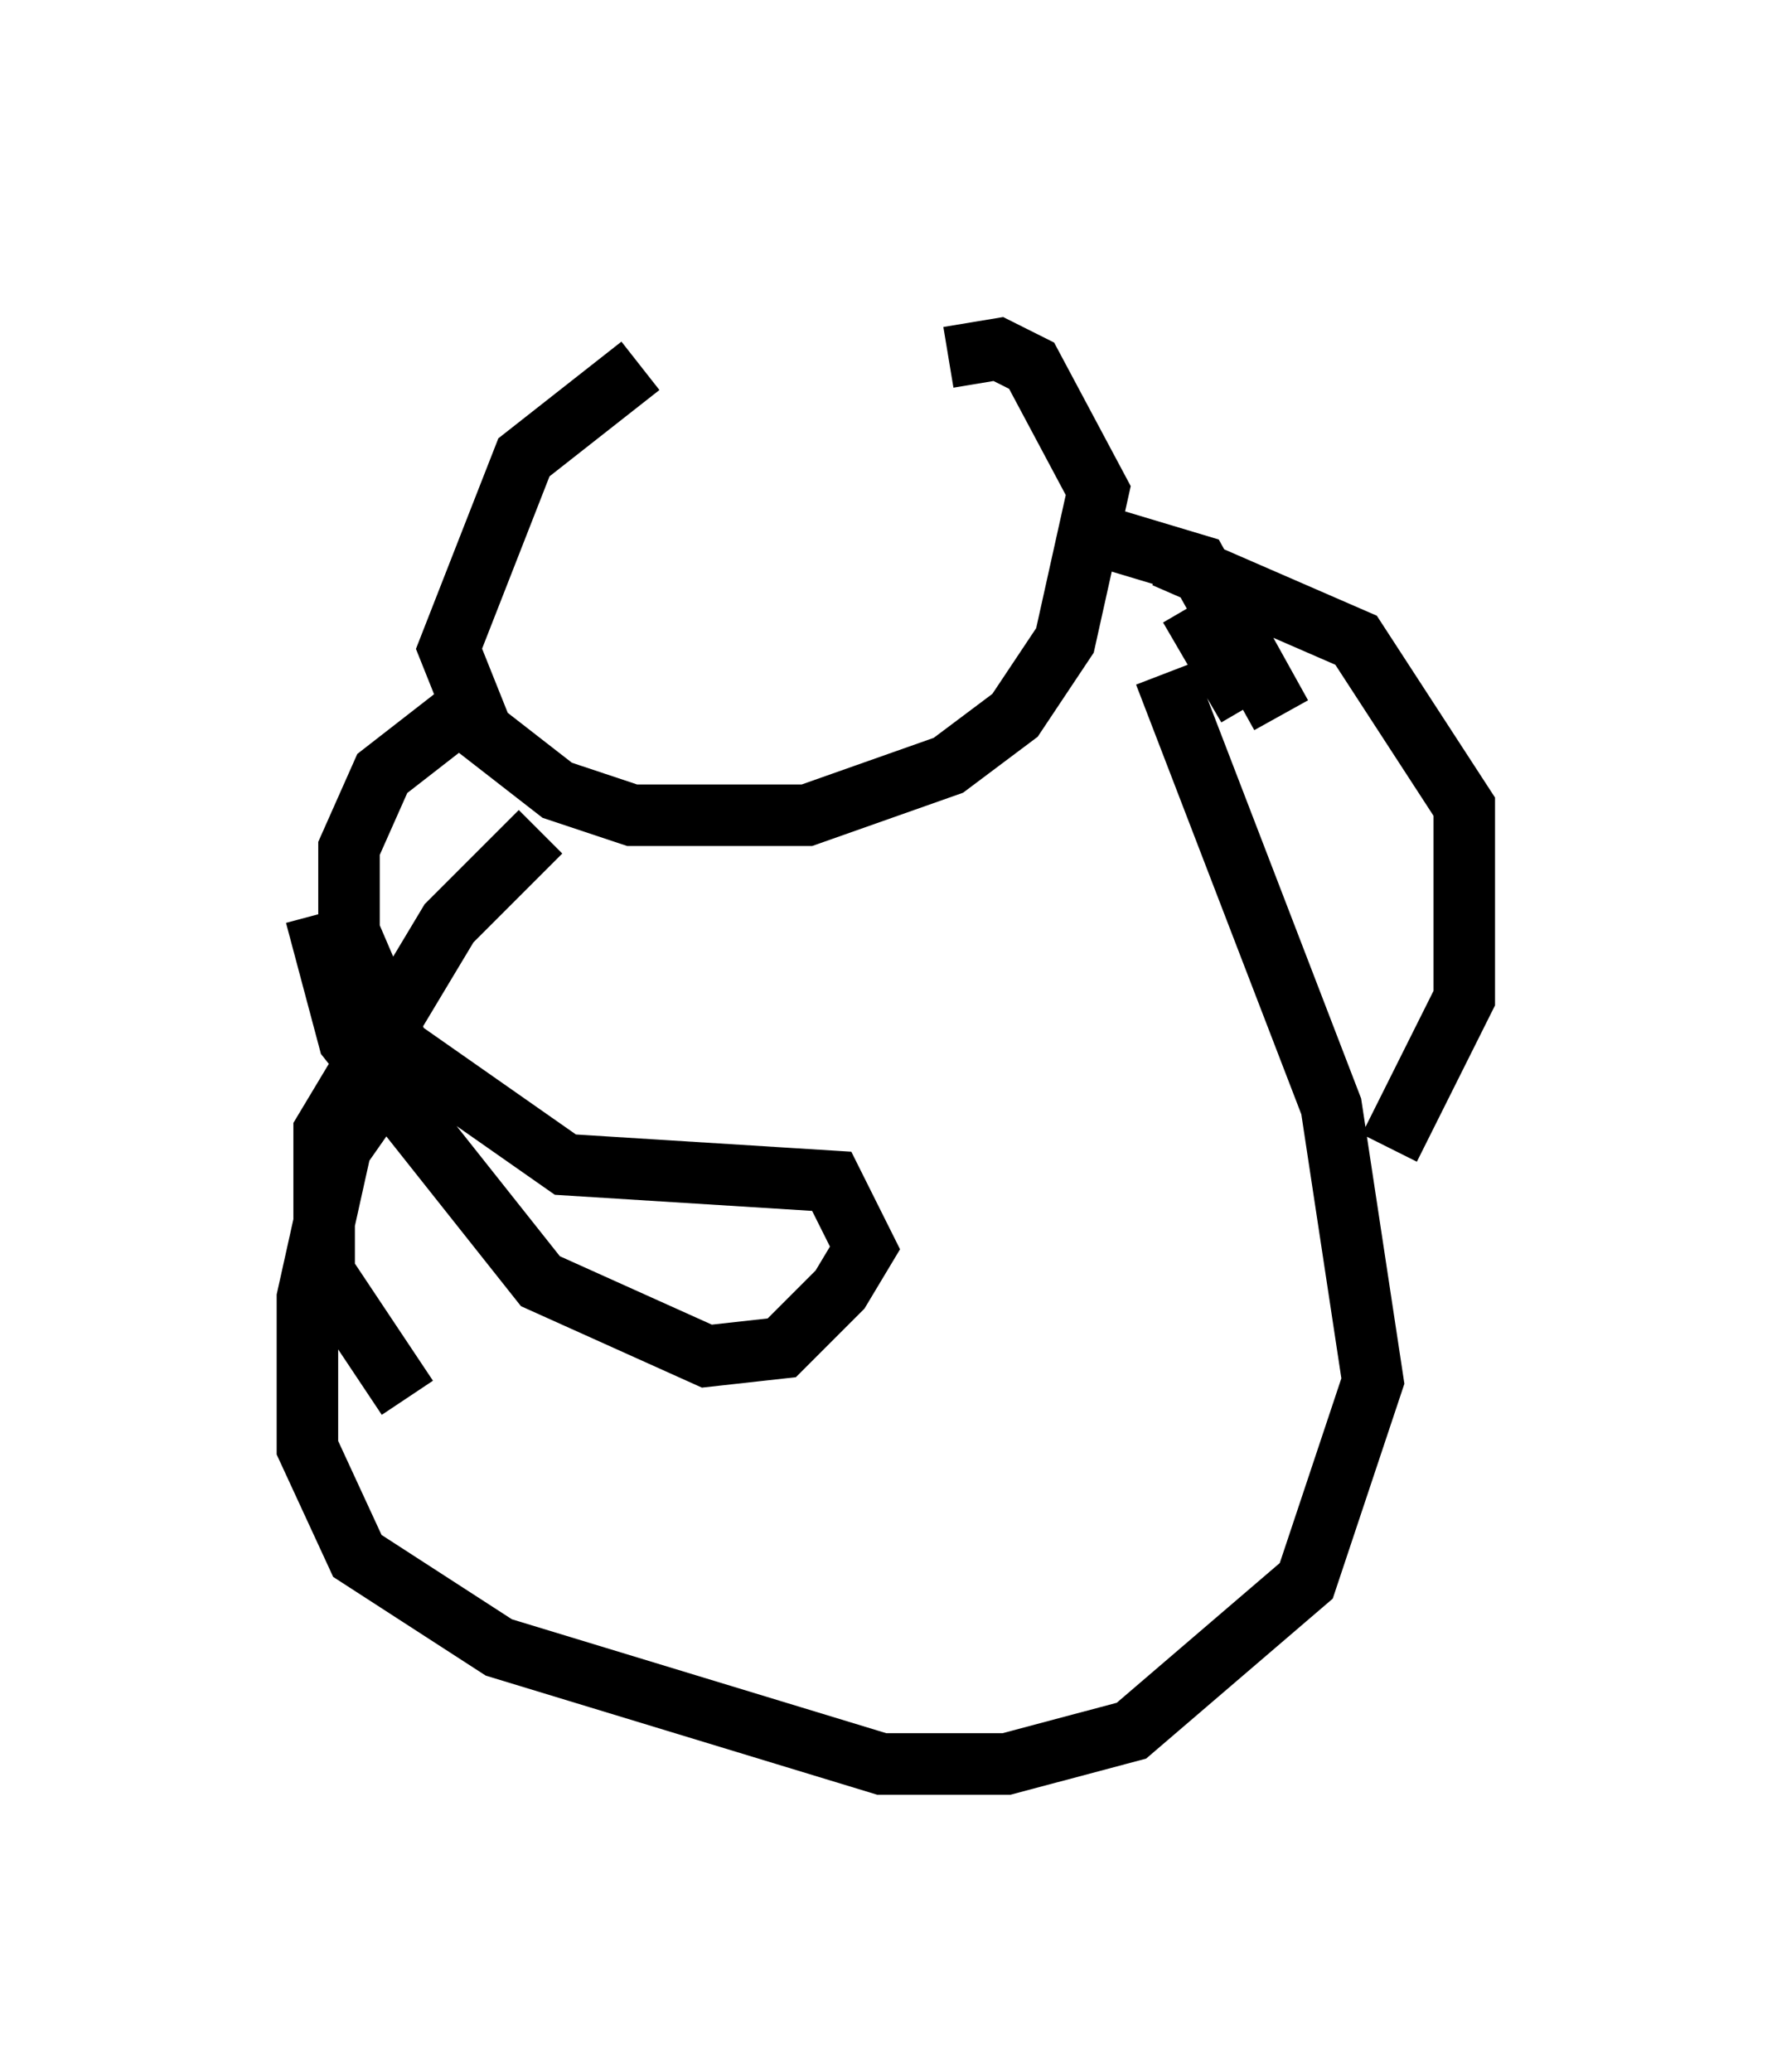 <?xml version="1.0" encoding="utf-8" ?>
<svg baseProfile="full" height="33.68" version="1.1" width="28.809" xmlns="http://www.w3.org/2000/svg" xmlns:ev="http://www.w3.org/2001/xml-events" xmlns:xlink="http://www.w3.org/1999/xlink"><defs /><rect fill="white" height="33.68" width="28.809" x="0" y="0" /><path d="M13.66, 5 m-3.248, 0.947 l-1.894, 1.488 -1.218, 3.112 l0.541, 1.353 1.218, 0.947 l1.218, 0.406 2.842, 0.0 l2.3, -0.812 1.083, -0.812 l0.812, -1.218 0.541, -2.436 l-1.083, -2.03 -0.541, -0.271 l-0.812, 0.135 m-6.631, 7.713 l-1.488, 1.488 -2.03, 3.383 l0.0, 2.3 1.353, 2.03 m12.314, -11.773 l2.706, 7.036 0.677, 4.465 l-1.083, 3.248 -2.842, 2.436 l-2.03, 0.541 -2.03, 0.0 l-6.225, -1.894 -2.3, -1.488 l-0.812, -1.759 0.0, -2.436 l0.541, -2.436 0.947, -1.353 m12.855, -7.442 l0.947, 1.624 m0.541, 0.135 l-1.353, -2.436 -1.353, -0.406 m-10.69, 2.842 l-1.218, 0.947 -0.541, 1.218 l0.0, 1.353 0.812, 1.894 l2.706, 1.894 4.33, 0.271 l0.541, 1.083 -0.406, 0.677 l-0.947, 0.947 -1.218, 0.135 l-2.706, -1.218 -3.112, -3.924 l-0.541, -2.03 m13.802, -5.819 l3.112, 1.353 1.759, 2.706 l0.0, 3.112 -1.218, 2.436 " fill="none" stroke="black" stroke-width="1" /></svg>